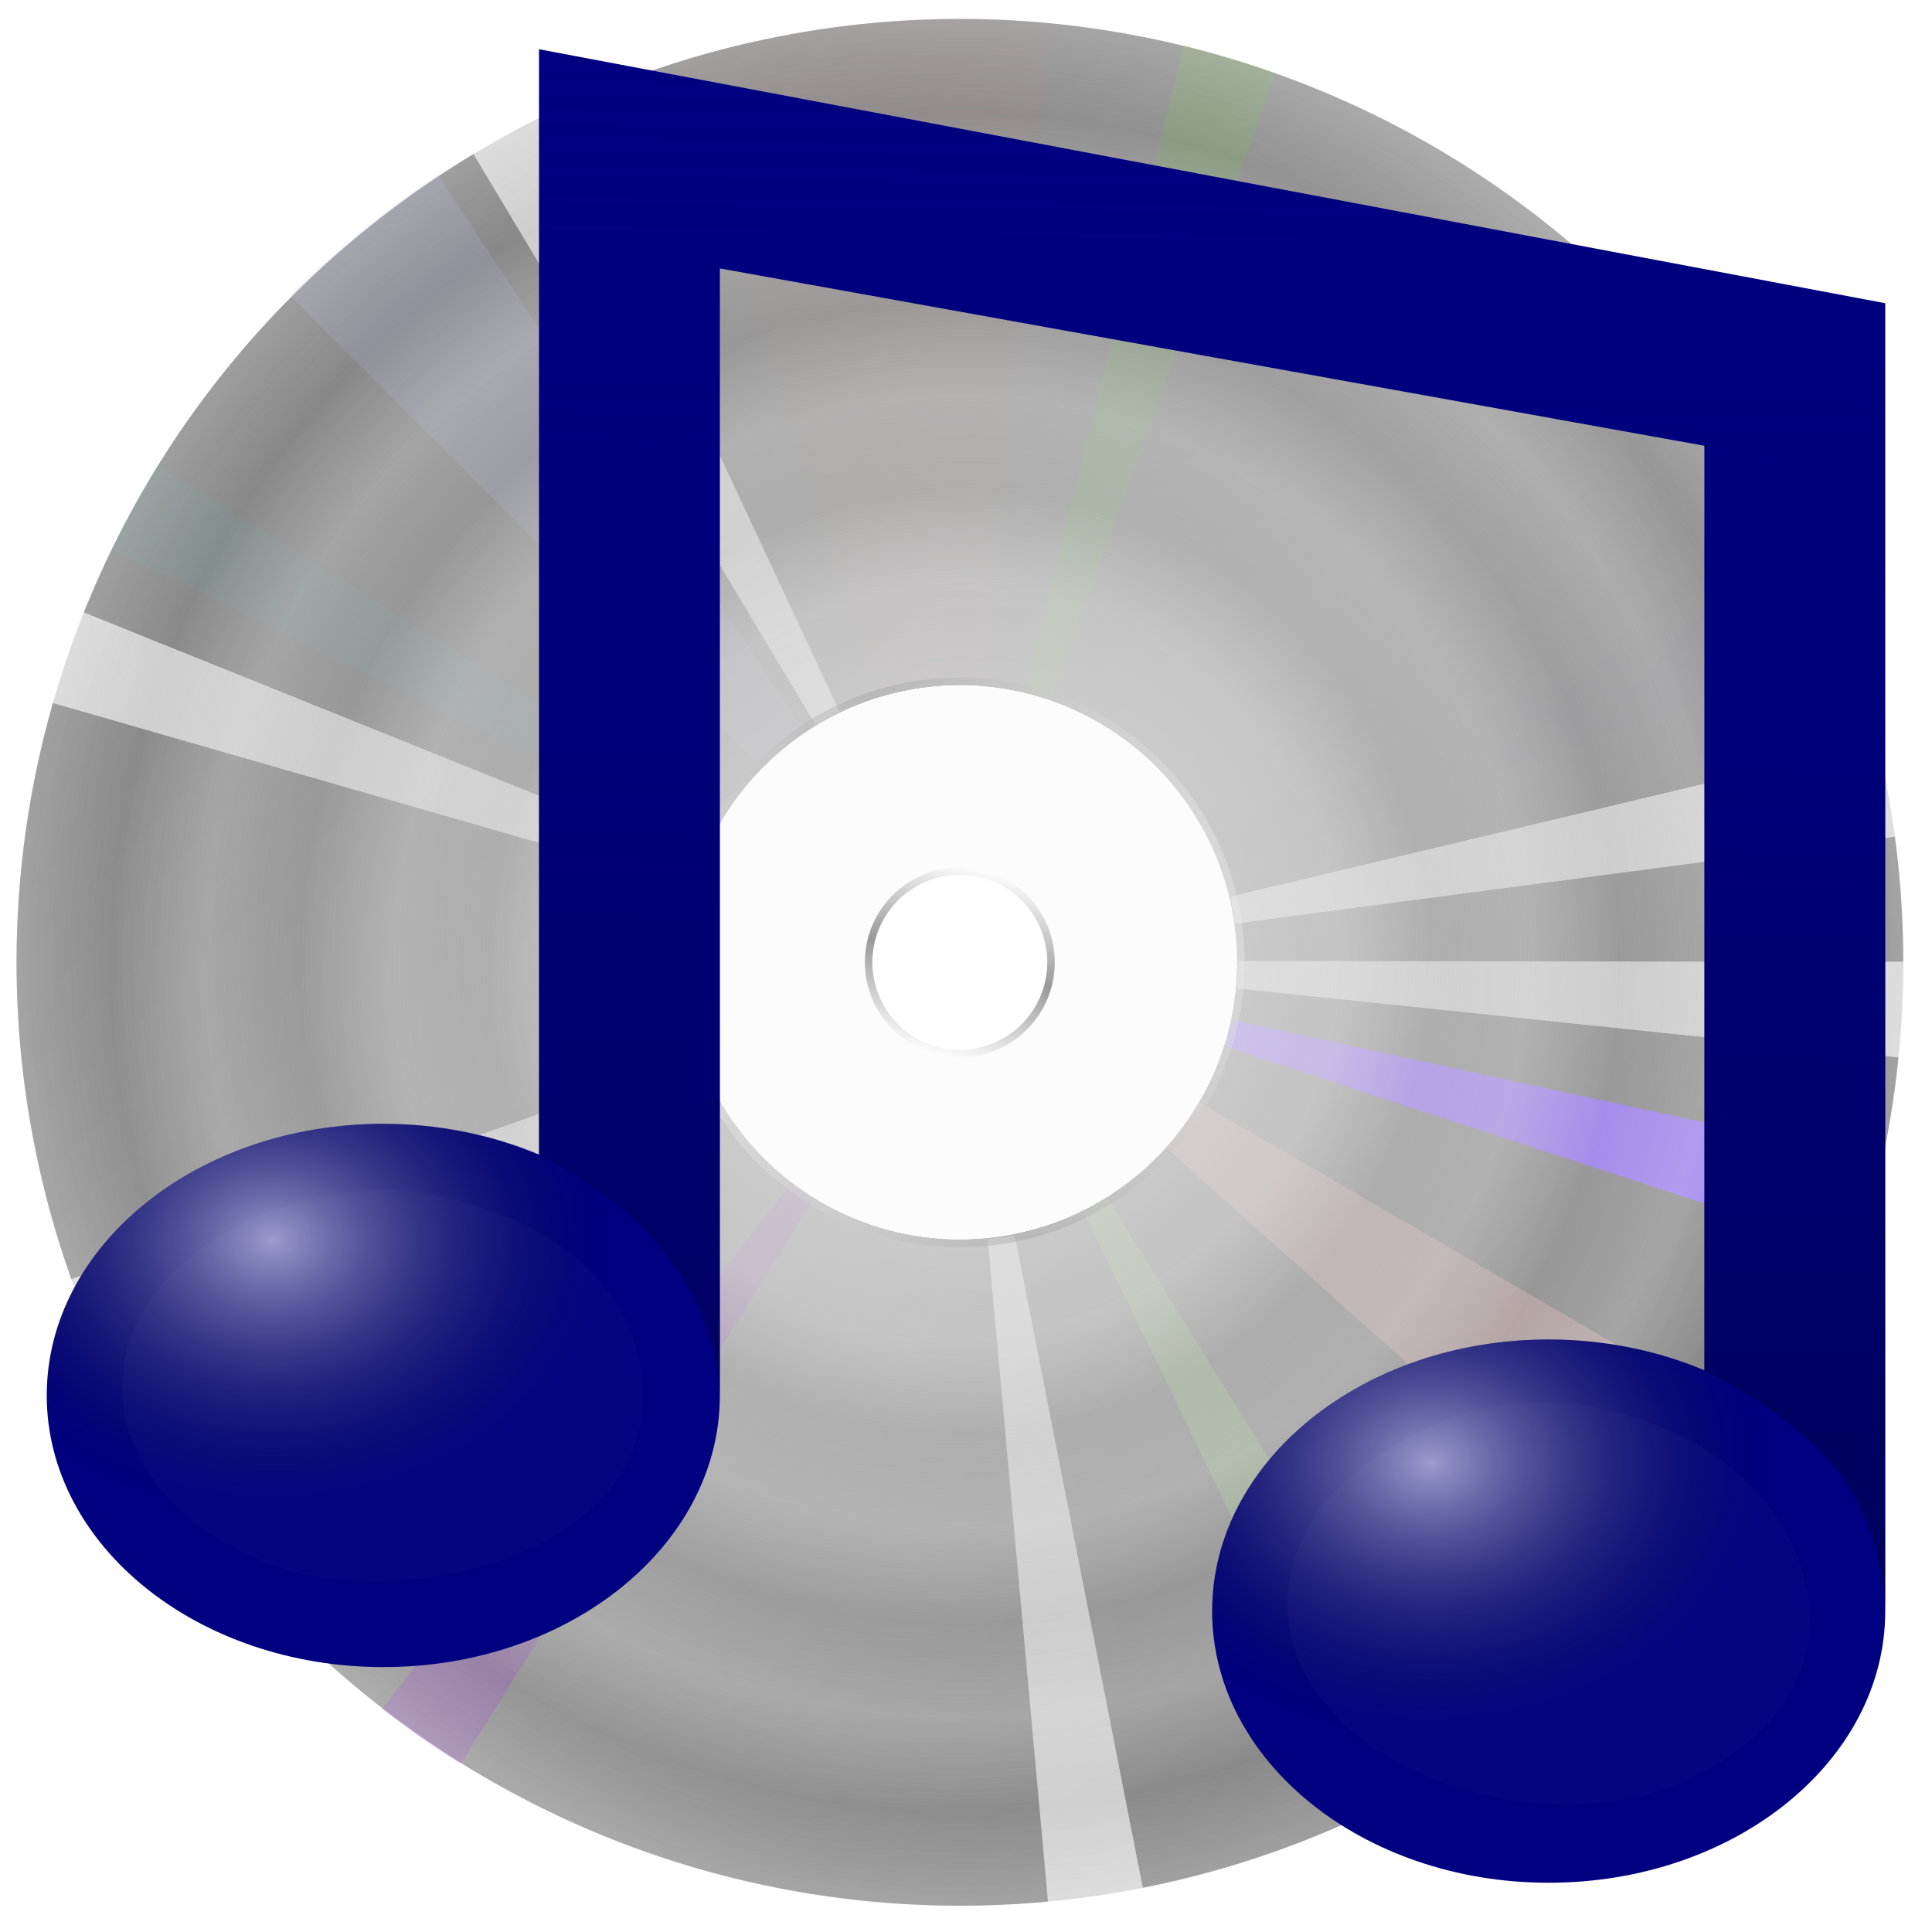 <?xml version="1.0" encoding="UTF-8" standalone="no"?>
<!-- Created with Inkscape (http://www.inkscape.org/) -->

<svg
   width="512"
   height="512"
   viewBox="0 0 135.467 135.467"
   version="1.1"
   id="svg5"
   inkscape:version="1.4.2 (ebf0e940d0, 2025-05-08)"
   sodipodi:docname="media-optical-audio.svg"
   xmlns:inkscape="http://www.inkscape.org/namespaces/inkscape"
   xmlns:sodipodi="http://sodipodi.sourceforge.net/DTD/sodipodi-0.dtd"
   xmlns:xlink="http://www.w3.org/1999/xlink"
   xmlns="http://www.w3.org/2000/svg"
   xmlns:svg="http://www.w3.org/2000/svg"
   xmlns:rdf="http://www.w3.org/1999/02/22-rdf-syntax-ns#"
   xmlns:cc="http://creativecommons.org/ns#"
   xmlns:dc="http://purl.org/dc/elements/1.1/">&gt;
  <sodipodi:namedview
   id="namedview7"
   pagecolor="#505050"
   bordercolor="#ffffff"
   borderopacity="1"
   inkscape:showpageshadow="0"
   inkscape:pageopacity="0"
   inkscape:pagecheckerboard="1"
   inkscape:deskcolor="#505050"
   inkscape:document-units="px"
   showgrid="false"
   inkscape:zoom="1.5859376"
   inkscape:cx="502.85713"
   inkscape:cy="321.89161"
   inkscape:window-width="3256"
   inkscape:window-height="1080"
   inkscape:window-x="1864"
   inkscape:window-y="0"
   inkscape:window-maximized="0"
   inkscape:current-layer="layer1" />
<defs
   id="defs2">
  <linearGradient
     id="linearGradient32"
     inkscape:collect="always">
    <stop
       style="stop-color:#000033;stop-opacity:1;"
       offset="0"
       id="stop35" />
    <stop
       style="stop-color:#000080;stop-opacity:0;"
       offset="1"
       id="stop36" />
  </linearGradient>
  <linearGradient
     id="linearGradient12"
     inkscape:collect="always">
    <stop
       style="stop-color:#ffffff;stop-opacity:1;"
       offset="0"
       id="stop13" />
    <stop
       style="stop-color:#000000;stop-opacity:0;"
       offset="1"
       id="stop14" />
  </linearGradient>
  <linearGradient
     id="linearGradient6"
     inkscape:collect="always">
    <stop
       style="stop-color:#ffffff;stop-opacity:1;"
       offset="0"
       id="stop11" />
    <stop
       style="stop-color:#000000;stop-opacity:0;"
       offset="1"
       id="stop12" />
  </linearGradient>
  <linearGradient
     id="linearGradient3"
     inkscape:collect="always">
    <stop
       style="stop-color:#a3a29d;stop-opacity:1;"
       offset="0"
       id="stop4" />
    <stop
       style="stop-color:#a3a29d;stop-opacity:0;"
       offset="1"
       id="stop5" />
  </linearGradient>
  <filter
     inkscape:collect="always"
     style="color-interpolation-filters:sRGB"
     id="filter19"
     x="-0.071"
     y="-0.067"
     width="1.142"
     height="1.134">
    <feGaussianBlur
       inkscape:collect="always"
       stdDeviation="3.049"
       id="feGaussianBlur19" />
  </filter>
  <radialGradient
     inkscape:collect="always"
     xlink:href="#linearGradient3"
     id="radialGradient5"
     cx="32.119"
     cy="-12.331"
     fx="32.119"
     fy="-12.331"
     r="58.743"
     gradientTransform="matrix(1,0,0,1.051,0,0.633)"
     gradientUnits="userSpaceOnUse" />
  <clipPath
     clipPathUnits="userSpaceOnUse"
     id="clipPath7">
    <path
       id="path7"
       style="opacity:1;fill:#ff0000;stroke-width:1.587;stroke-linecap:round;stroke-linejoin:round;stroke-miterlimit:12;paint-order:markers stroke fill"
       d="m 110.413,3.348 c 0,0 22.225,51.956 -1.06,56.362 -8.027,1.519 -9.758,7.437 -8.681,11.976 -10.347,4.747 -0.874,13.773 -0.874,24.645 -6.9e-5,15.677 -17.699,29.278 -1.114,29.278 8.799,-0.236 21.998,-15.076 26.13,-29.566 4.133,-14.49 -16.443,-30.276 2.577,-36.333 C 149.413,54.845 110.413,3.348 110.413,3.348 Z M 102.852,22.877 c -2.665,6.007 -5.225,12.113 -6.74,18.526 -1.199,4.021 0.103,8.435 2.754,11.578 1.408,1.804 4.094,3.17 6.192,1.651 2.933,-2.681 2.863,-7.154 2.097,-10.757 -6.46,-5.142 -2.906,-13.99 -4.303,-20.997 z" />
  </clipPath>
  <radialGradient
     inkscape:collect="always"
     xlink:href="#linearGradient6"
     id="radialGradient12"
     cx="19.091"
     cy="84.4"
     fx="19.091"
     fy="84.4"
     r="23.597"
     gradientTransform="matrix(1,0,0,0.807,0,18.869)"
     gradientUnits="userSpaceOnUse" />
  <radialGradient
     inkscape:collect="always"
     xlink:href="#linearGradient12"
     id="radialGradient14"
     cx="100.332"
     cy="100.106"
     fx="100.332"
     fy="100.106"
     r="23.597"
     gradientTransform="matrix(1,0,0,0.807,0,21.785)"
     gradientUnits="userSpaceOnUse" />
  <clipPath
     clipPathUnits="userSpaceOnUse"
     id="clipPath102">
    <g
       id="g103"
       style="opacity:0.227;fill:#ff00cc;stroke-width:1"
       transform="matrix(1,-2.1904085e-5,-2.1909593e-5,1,0.349,0.732)">
      <path
         id="path103"
         style="fill:#ff00cc;stroke-width:2.117;stroke-linecap:round;stroke-linejoin:round;paint-order:markers stroke fill"
         d="M -66.152,-0.102 A 66.139,66.146 0 0 0 -132.291,66.044 66.139,66.146 0 0 0 -66.152,132.19 66.139,66.146 0 0 0 -0.013,66.044 66.139,66.146 0 0 0 -66.152,-0.102 Z m 0,46.704 a 19.44,19.442 0 0 1 19.44,19.442 19.44,19.442 0 0 1 -19.44,19.442 19.44,19.442 0 0 1 -19.44,-19.442 19.44,19.442 0 0 1 19.44,-19.442 z" />
    </g>
  </clipPath>
  <clipPath
     clipPathUnits="userSpaceOnUse"
     id="clipPath1">
    <g
       id="g1"
       style="opacity:0.227;fill:#ff00cc;stroke-width:1"
       transform="matrix(1,-2.1904085e-5,-2.1909593e-5,1,0.349,0.732)">
      <path
         id="path1"
         style="fill:#ff00cc;stroke-width:2.117;stroke-linecap:round;stroke-linejoin:round;paint-order:markers stroke fill"
         d="M -66.152,-0.102 A 66.139,66.146 0 0 0 -132.291,66.044 66.139,66.146 0 0 0 -66.152,132.19 66.139,66.146 0 0 0 -0.013,66.044 66.139,66.146 0 0 0 -66.152,-0.102 Z m 0,46.704 a 19.44,19.442 0 0 1 19.44,19.442 19.44,19.442 0 0 1 -19.44,19.442 19.44,19.442 0 0 1 -19.44,-19.442 19.44,19.442 0 0 1 19.44,-19.442 z" />
    </g>
  </clipPath>
  <clipPath
     clipPathUnits="userSpaceOnUse"
     id="clipPath2">
    <g
       id="g2"
       style="opacity:0.227;fill:#ff00cc;stroke-width:1"
       transform="matrix(1,-2.1904085e-5,-2.1909593e-5,1,0.349,0.732)">
      <path
         id="path2-9"
         style="fill:#ff00cc;stroke-width:2.117;stroke-linecap:round;stroke-linejoin:round;paint-order:markers stroke fill"
         d="M -66.152,-0.102 A 66.139,66.146 0 0 0 -132.291,66.044 66.139,66.146 0 0 0 -66.152,132.19 66.139,66.146 0 0 0 -0.013,66.044 66.139,66.146 0 0 0 -66.152,-0.102 Z m 0,46.704 a 19.44,19.442 0 0 1 19.44,19.442 19.44,19.442 0 0 1 -19.44,19.442 19.44,19.442 0 0 1 -19.44,-19.442 19.44,19.442 0 0 1 19.44,-19.442 z" />
    </g>
  </clipPath>
  <clipPath
     clipPathUnits="userSpaceOnUse"
     id="clipPath3">
    <g
       id="g3"
       style="opacity:0.227;fill:#ff00cc;stroke-width:1"
       transform="matrix(1,-2.1904085e-5,-2.1909593e-5,1,0.349,0.732)">
      <path
         id="path3"
         style="fill:#ff00cc;stroke-width:2.117;stroke-linecap:round;stroke-linejoin:round;paint-order:markers stroke fill"
         d="M -66.152,-0.102 A 66.139,66.146 0 0 0 -132.291,66.044 66.139,66.146 0 0 0 -66.152,132.19 66.139,66.146 0 0 0 -0.013,66.044 66.139,66.146 0 0 0 -66.152,-0.102 Z m 0,46.704 a 19.44,19.442 0 0 1 19.44,19.442 19.44,19.442 0 0 1 -19.44,19.442 19.44,19.442 0 0 1 -19.44,-19.442 19.44,19.442 0 0 1 19.44,-19.442 z" />
    </g>
  </clipPath>
  <clipPath
     clipPathUnits="userSpaceOnUse"
     id="clipPath4">
    <g
       id="g4"
       style="opacity:0.227;fill:#ff00cc;stroke-width:1"
       transform="matrix(1,-2.1904085e-5,-2.1909593e-5,1,0.349,0.732)">
      <path
         id="path4"
         style="fill:#ff00cc;stroke-width:2.117;stroke-linecap:round;stroke-linejoin:round;paint-order:markers stroke fill"
         d="M -66.152,-0.102 A 66.139,66.146 0 0 0 -132.291,66.044 66.139,66.146 0 0 0 -66.152,132.19 66.139,66.146 0 0 0 -0.013,66.044 66.139,66.146 0 0 0 -66.152,-0.102 Z m 0,46.704 a 19.44,19.442 0 0 1 19.44,19.442 19.44,19.442 0 0 1 -19.44,19.442 19.44,19.442 0 0 1 -19.44,-19.442 19.44,19.442 0 0 1 19.44,-19.442 z" />
    </g>
  </clipPath>
  <clipPath
     clipPathUnits="userSpaceOnUse"
     id="clipPath5">
    <g
       id="g5"
       style="opacity:0.227;fill:#ff00cc;stroke-width:1"
       transform="matrix(1,-2.1904085e-5,-2.1909593e-5,1,0.349,0.732)">
      <path
         id="path5"
         style="fill:#ff00cc;stroke-width:2.117;stroke-linecap:round;stroke-linejoin:round;paint-order:markers stroke fill"
         d="M -66.152,-0.102 A 66.139,66.146 0 0 0 -132.291,66.044 66.139,66.146 0 0 0 -66.152,132.19 66.139,66.146 0 0 0 -0.013,66.044 66.139,66.146 0 0 0 -66.152,-0.102 Z m 0,46.704 a 19.44,19.442 0 0 1 19.44,19.442 19.44,19.442 0 0 1 -19.44,19.442 19.44,19.442 0 0 1 -19.44,-19.442 19.44,19.442 0 0 1 19.44,-19.442 z" />
    </g>
  </clipPath>
  <clipPath
     clipPathUnits="userSpaceOnUse"
     id="clipPath9">
    <g
       id="g10"
       style="stroke-width:0.977"
       transform="matrix(1.024,0,0,1.024,-1.626,-1.626)">
      <path
         id="path9"
         style="fill:url(#linearGradient10);stroke-width:2.067;stroke-linecap:round;stroke-linejoin:round;paint-order:markers stroke fill"
         d="M 67.727,1.587 A 66.139,66.146 0 0 0 1.588,67.733 66.139,66.146 0 0 0 67.727,133.879 66.139,66.146 0 0 0 133.866,67.733 66.139,66.146 0 0 0 67.727,1.587 Z m 0,46.704 A 19.44,19.442 0 0 1 87.167,67.733 19.44,19.442 0 0 1 67.727,87.176 19.44,19.442 0 0 1 48.287,67.733 19.44,19.442 0 0 1 67.727,48.291 Z" />
    </g>
  </clipPath>
  <linearGradient
     inkscape:collect="always"
     xlink:href="#linearGradient16"
     id="linearGradient10"
     gradientUnits="userSpaceOnUse"
     gradientTransform="matrix(0.976,0,0,0.977,1.588,1.587)"
     x1="0"
     y1="0"
     x2="135.467"
     y2="135.467" />
  <linearGradient
     id="linearGradient16"
     inkscape:collect="always">
    <stop
       style="stop-color:#f9f9f9;stop-opacity:1;"
       offset="0"
       id="stop16" />
    <stop
       style="stop-color:#c6bad7;stop-opacity:1;"
       offset="1"
       id="stop17" />
  </linearGradient>
  <clipPath
     clipPathUnits="userSpaceOnUse"
     id="clipPath8">
    <g
       id="g9"
       style="stroke-width:0.977"
       transform="matrix(1.024,0,0,1.024,-1.626,-1.626)">
      <path
         id="path8"
         style="fill:url(#linearGradient10);stroke-width:2.067;stroke-linecap:round;stroke-linejoin:round;paint-order:markers stroke fill"
         d="M 67.727,1.587 A 66.139,66.146 0 0 0 1.588,67.733 66.139,66.146 0 0 0 67.727,133.879 66.139,66.146 0 0 0 133.866,67.733 66.139,66.146 0 0 0 67.727,1.587 Z m 0,46.704 A 19.44,19.442 0 0 1 87.167,67.733 19.44,19.442 0 0 1 67.727,87.176 19.44,19.442 0 0 1 48.287,67.733 19.44,19.442 0 0 1 67.727,48.291 Z" />
    </g>
  </clipPath>
  <clipPath
     clipPathUnits="userSpaceOnUse"
     id="clipPath7-3">
    <g
       id="g8"
       style="stroke-width:0.977"
       transform="matrix(1.024,0,0,1.024,-1.626,-1.626)">
      <path
         id="path7-6"
         style="fill:url(#linearGradient10);stroke-width:2.067;stroke-linecap:round;stroke-linejoin:round;paint-order:markers stroke fill"
         d="M 67.727,1.587 A 66.139,66.146 0 0 0 1.588,67.733 66.139,66.146 0 0 0 67.727,133.879 66.139,66.146 0 0 0 133.866,67.733 66.139,66.146 0 0 0 67.727,1.587 Z m 0,46.704 A 19.44,19.442 0 0 1 87.167,67.733 19.44,19.442 0 0 1 67.727,87.176 19.44,19.442 0 0 1 48.287,67.733 19.44,19.442 0 0 1 67.727,48.291 Z" />
    </g>
  </clipPath>
  <clipPath
     clipPathUnits="userSpaceOnUse"
     id="clipPath11">
    <g
       id="g6"
       style="stroke-width:0.977"
       transform="matrix(1.024,0,0,1.024,-1.626,-1.626)">
      <path
         id="path11"
         style="fill:url(#linearGradient16);stroke-width:2.067;stroke-linecap:round;stroke-linejoin:round;paint-order:markers stroke fill"
         d="M 67.727,1.587 A 66.139,66.146 0 0 0 1.588,67.733 66.139,66.146 0 0 0 67.727,133.879 66.139,66.146 0 0 0 133.866,67.733 66.139,66.146 0 0 0 67.727,1.587 Z m 0,46.704 A 19.44,19.442 0 0 1 87.167,67.733 19.44,19.442 0 0 1 67.727,87.176 19.44,19.442 0 0 1 48.287,67.733 19.44,19.442 0 0 1 67.727,48.291 Z" />
    </g>
  </clipPath>
  <clipPath
     clipPathUnits="userSpaceOnUse"
     id="clipPath13">
    <g
       id="g13"
       style="stroke-width:0.977"
       transform="matrix(1.024,0,0,1.024,-1.626,-1.626)">
      <path
         id="path13"
         style="fill:url(#linearGradient10);stroke-width:2.067;stroke-linecap:round;stroke-linejoin:round;paint-order:markers stroke fill"
         d="M 67.727,1.587 A 66.139,66.146 0 0 0 1.588,67.733 66.139,66.146 0 0 0 67.727,133.879 66.139,66.146 0 0 0 133.866,67.733 66.139,66.146 0 0 0 67.727,1.587 Z m 0,46.704 A 19.44,19.442 0 0 1 87.167,67.733 19.44,19.442 0 0 1 67.727,87.176 19.44,19.442 0 0 1 48.287,67.733 19.44,19.442 0 0 1 67.727,48.291 Z" />
    </g>
  </clipPath>
  <clipPath
     clipPathUnits="userSpaceOnUse"
     id="clipPath15">
    <g
       id="g15"
       style="stroke-width:0.977"
       transform="matrix(1.024,0,0,1.024,-1.626,-1.626)">
      <path
         id="path15-7"
         style="fill:url(#linearGradient10);stroke-width:2.067;stroke-linecap:round;stroke-linejoin:round;paint-order:markers stroke fill"
         d="M 67.727,1.587 A 66.139,66.146 0 0 0 1.588,67.733 66.139,66.146 0 0 0 67.727,133.879 66.139,66.146 0 0 0 133.866,67.733 66.139,66.146 0 0 0 67.727,1.587 Z m 0,46.704 A 19.44,19.442 0 0 1 87.167,67.733 19.44,19.442 0 0 1 67.727,87.176 19.44,19.442 0 0 1 48.287,67.733 19.44,19.442 0 0 1 67.727,48.291 Z" />
    </g>
  </clipPath>
  <clipPath
     clipPathUnits="userSpaceOnUse"
     id="clipPath19">
    <g
       id="g19"
       style="opacity:0.227;fill:#ff00cc;stroke-width:1"
       transform="matrix(1,-2.1904085e-5,-2.1909593e-5,1,0.349,0.732)">
      <path
         id="path19-4"
         style="fill:#ff00cc;stroke-width:2.117;stroke-linecap:round;stroke-linejoin:round;paint-order:markers stroke fill"
         d="M -66.152,-0.102 A 66.139,66.146 0 0 0 -132.291,66.044 66.139,66.146 0 0 0 -66.152,132.19 66.139,66.146 0 0 0 -0.013,66.044 66.139,66.146 0 0 0 -66.152,-0.102 Z m 0,46.704 a 19.44,19.442 0 0 1 19.44,19.442 19.44,19.442 0 0 1 -19.44,19.442 19.44,19.442 0 0 1 -19.44,-19.442 19.44,19.442 0 0 1 19.44,-19.442 z" />
    </g>
  </clipPath>
  <clipPath
     clipPathUnits="userSpaceOnUse"
     id="clipPath20">
    <g
       id="g20"
       style="opacity:0.227;fill:#ff00cc;stroke-width:1"
       transform="matrix(1,-2.1904085e-5,-2.1909593e-5,1,0.349,0.732)">
      <path
         id="path20"
         style="fill:#ff00cc;stroke-width:2.117;stroke-linecap:round;stroke-linejoin:round;paint-order:markers stroke fill"
         d="M -66.152,-0.102 A 66.139,66.146 0 0 0 -132.291,66.044 66.139,66.146 0 0 0 -66.152,132.19 66.139,66.146 0 0 0 -0.013,66.044 66.139,66.146 0 0 0 -66.152,-0.102 Z m 0,46.704 a 19.44,19.442 0 0 1 19.44,19.442 19.44,19.442 0 0 1 -19.44,19.442 19.44,19.442 0 0 1 -19.44,-19.442 19.44,19.442 0 0 1 19.44,-19.442 z" />
    </g>
  </clipPath>
  <clipPath
     clipPathUnits="userSpaceOnUse"
     id="clipPath21">
    <g
       id="g21"
       style="opacity:0.227;fill:#ff00cc;stroke-width:1"
       transform="matrix(1,-2.1904085e-5,-2.1909593e-5,1,0.349,0.732)">
      <path
         id="path21"
         style="fill:#ff00cc;stroke-width:2.117;stroke-linecap:round;stroke-linejoin:round;paint-order:markers stroke fill"
         d="M -66.152,-0.102 A 66.139,66.146 0 0 0 -132.291,66.044 66.139,66.146 0 0 0 -66.152,132.19 66.139,66.146 0 0 0 -0.013,66.044 66.139,66.146 0 0 0 -66.152,-0.102 Z m 0,46.704 a 19.44,19.442 0 0 1 19.44,19.442 19.44,19.442 0 0 1 -19.44,19.442 19.44,19.442 0 0 1 -19.44,-19.442 19.44,19.442 0 0 1 19.44,-19.442 z" />
    </g>
  </clipPath>
  <clipPath
     clipPathUnits="userSpaceOnUse"
     id="clipPath22">
    <g
       id="g22"
       style="opacity:0.227;fill:#ff00cc;stroke-width:1"
       transform="matrix(1,-2.1904085e-5,-2.1909593e-5,1,0.349,0.732)">
      <path
         id="path22"
         style="fill:#ff00cc;stroke-width:2.117;stroke-linecap:round;stroke-linejoin:round;paint-order:markers stroke fill"
         d="M -66.152,-0.102 A 66.139,66.146 0 0 0 -132.291,66.044 66.139,66.146 0 0 0 -66.152,132.19 66.139,66.146 0 0 0 -0.013,66.044 66.139,66.146 0 0 0 -66.152,-0.102 Z m 0,46.704 a 19.44,19.442 0 0 1 19.44,19.442 19.44,19.442 0 0 1 -19.44,19.442 19.44,19.442 0 0 1 -19.44,-19.442 19.44,19.442 0 0 1 19.44,-19.442 z" />
    </g>
  </clipPath>
  <clipPath
     clipPathUnits="userSpaceOnUse"
     id="clipPath23">
    <g
       id="g23"
       style="opacity:0.227;fill:#ff00cc;stroke-width:1"
       transform="matrix(1,-2.1904085e-5,-2.1909593e-5,1,0.349,0.732)">
      <path
         id="path23"
         style="fill:#ff00cc;stroke-width:2.117;stroke-linecap:round;stroke-linejoin:round;paint-order:markers stroke fill"
         d="M -66.152,-0.102 A 66.139,66.146 0 0 0 -132.291,66.044 66.139,66.146 0 0 0 -66.152,132.19 66.139,66.146 0 0 0 -0.013,66.044 66.139,66.146 0 0 0 -66.152,-0.102 Z m 0,46.704 a 19.44,19.442 0 0 1 19.44,19.442 19.44,19.442 0 0 1 -19.44,19.442 19.44,19.442 0 0 1 -19.44,-19.442 19.44,19.442 0 0 1 19.44,-19.442 z" />
    </g>
  </clipPath>
  <clipPath
     clipPathUnits="userSpaceOnUse"
     id="clipPath24">
    <g
       id="g24"
       style="opacity:0.227;fill:#ff00cc;stroke-width:1"
       transform="matrix(1,-2.1904085e-5,-2.1909593e-5,1,0.349,0.732)">
      <path
         id="path24"
         style="fill:#ff00cc;stroke-width:2.117;stroke-linecap:round;stroke-linejoin:round;paint-order:markers stroke fill"
         d="M -66.152,-0.102 A 66.139,66.146 0 0 0 -132.291,66.044 66.139,66.146 0 0 0 -66.152,132.19 66.139,66.146 0 0 0 -0.013,66.044 66.139,66.146 0 0 0 -66.152,-0.102 Z m 0,46.704 a 19.44,19.442 0 0 1 19.44,19.442 19.44,19.442 0 0 1 -19.44,19.442 19.44,19.442 0 0 1 -19.44,-19.442 19.44,19.442 0 0 1 19.44,-19.442 z" />
    </g>
  </clipPath>
  <clipPath
     clipPathUnits="userSpaceOnUse"
     id="clipPath25">
    <g
       id="g25"
       style="opacity:0.227;fill:#ff00cc;stroke-width:1"
       transform="matrix(1,-2.1904085e-5,-2.1909593e-5,1,0.349,0.732)">
      <path
         id="path25"
         style="fill:#ff00cc;stroke-width:2.117;stroke-linecap:round;stroke-linejoin:round;paint-order:markers stroke fill"
         d="M -66.152,-0.102 A 66.139,66.146 0 0 0 -132.291,66.044 66.139,66.146 0 0 0 -66.152,132.19 66.139,66.146 0 0 0 -0.013,66.044 66.139,66.146 0 0 0 -66.152,-0.102 Z m 0,46.704 a 19.44,19.442 0 0 1 19.44,19.442 19.44,19.442 0 0 1 -19.44,19.442 19.44,19.442 0 0 1 -19.44,-19.442 19.44,19.442 0 0 1 19.44,-19.442 z" />
    </g>
  </clipPath>
  <filter
     inkscape:collect="always"
     style="color-interpolation-filters:sRGB"
     id="filter14"
     x="-0.039"
     y="-0.106"
     width="1.077"
     height="1.212">
    <feGaussianBlur
       inkscape:collect="always"
       stdDeviation="1.905"
       id="feGaussianBlur14" />
  </filter>
  <linearGradient
     inkscape:collect="always"
     xlink:href="#linearGradient32"
     id="linearGradient36"
     x1="366.934"
     y1="96.573"
     x2="368.368"
     y2="-2.39"
     gradientUnits="userSpaceOnUse"
     gradientTransform="translate(-285.963,5.843)" />
  <linearGradient
     inkscape:collect="always"
     xlink:href="#linearGradient229"
     id="linearGradient17"
     x1="0"
     y1="0"
     x2="135.467"
     y2="135.467"
     gradientUnits="userSpaceOnUse"
     gradientTransform="matrix(0.977,0,0,0.977,107.605,16.716)" />
  <linearGradient
     id="linearGradient229"
     inkscape:collect="always">
    <stop
       style="stop-color:#7a7a7a;stop-opacity:1;"
       offset="0"
       id="stop228" />
    <stop
       style="stop-color:#999999;stop-opacity:1;"
       offset="0.5"
       id="stop230" />
    <stop
       style="stop-color:#7a7a7a;stop-opacity:1;"
       offset="1"
       id="stop229" />
  </linearGradient>
  <clipPath
     clipPathUnits="userSpaceOnUse"
     id="clipPath102-1">
    <g
       id="g103-0"
       style="opacity:0.227;fill:#ff00cc;stroke-width:1"
       transform="matrix(1,-2.1904085e-5,-2.1909593e-5,1,0.349,0.732)">
      <path
         id="path103-6"
         style="fill:#ff00cc;stroke-width:2.117;stroke-linecap:round;stroke-linejoin:round;paint-order:markers stroke fill"
         d="M -66.152,-0.102 A 66.139,66.146 0 0 0 -132.291,66.044 66.139,66.146 0 0 0 -66.152,132.19 66.139,66.146 0 0 0 -0.013,66.044 66.139,66.146 0 0 0 -66.152,-0.102 Z m 0,46.704 a 19.44,19.442 0 0 1 19.44,19.442 19.44,19.442 0 0 1 -19.44,19.442 19.44,19.442 0 0 1 -19.44,-19.442 19.44,19.442 0 0 1 19.44,-19.442 z" />
    </g>
  </clipPath>
  <filter
     inkscape:collect="always"
     style="color-interpolation-filters:sRGB"
     id="filter20"
     x="-0.217"
     y="-0.068"
     width="1.434"
     height="1.137">
    <feGaussianBlur
       inkscape:collect="always"
       stdDeviation="1.841"
       id="feGaussianBlur20" />
  </filter>
  <clipPath
     clipPathUnits="userSpaceOnUse"
     id="clipPath1-3">
    <g
       id="g1-2"
       style="opacity:0.227;fill:#ff00cc;stroke-width:1"
       transform="matrix(1,-2.1904085e-5,-2.1909593e-5,1,0.349,0.732)">
      <path
         id="path1-0"
         style="fill:#ff00cc;stroke-width:2.117;stroke-linecap:round;stroke-linejoin:round;paint-order:markers stroke fill"
         d="M -66.152,-0.102 A 66.139,66.146 0 0 0 -132.291,66.044 66.139,66.146 0 0 0 -66.152,132.19 66.139,66.146 0 0 0 -0.013,66.044 66.139,66.146 0 0 0 -66.152,-0.102 Z m 0,46.704 a 19.44,19.442 0 0 1 19.44,19.442 19.44,19.442 0 0 1 -19.44,19.442 19.44,19.442 0 0 1 -19.44,-19.442 19.44,19.442 0 0 1 19.44,-19.442 z" />
    </g>
  </clipPath>
  <filter
     inkscape:collect="always"
     style="color-interpolation-filters:sRGB"
     id="filter42"
     x="-0.204"
     y="-0.064"
     width="1.407"
     height="1.128">
    <feGaussianBlur
       inkscape:collect="always"
       stdDeviation="1.73"
       id="feGaussianBlur42" />
  </filter>
  <clipPath
     clipPathUnits="userSpaceOnUse"
     id="clipPath2-6">
    <g
       id="g2-1"
       style="opacity:0.227;fill:#ff00cc;stroke-width:1"
       transform="matrix(1,-2.1904085e-5,-2.1909593e-5,1,0.349,0.732)">
      <path
         id="path2-5"
         style="fill:#ff00cc;stroke-width:2.117;stroke-linecap:round;stroke-linejoin:round;paint-order:markers stroke fill"
         d="M -66.152,-0.102 A 66.139,66.146 0 0 0 -132.291,66.044 66.139,66.146 0 0 0 -66.152,132.19 66.139,66.146 0 0 0 -0.013,66.044 66.139,66.146 0 0 0 -66.152,-0.102 Z m 0,46.704 a 19.44,19.442 0 0 1 19.44,19.442 19.44,19.442 0 0 1 -19.44,19.442 19.44,19.442 0 0 1 -19.44,-19.442 19.44,19.442 0 0 1 19.44,-19.442 z" />
    </g>
  </clipPath>
  <filter
     inkscape:collect="always"
     style="color-interpolation-filters:sRGB"
     id="filter19-5"
     x="-0.209"
     y="-0.066"
     width="1.419"
     height="1.132">
    <feGaussianBlur
       inkscape:collect="always"
       stdDeviation="1.778"
       id="feGaussianBlur19-4" />
  </filter>
  <clipPath
     clipPathUnits="userSpaceOnUse"
     id="clipPath3-7">
    <g
       id="g3-6"
       style="opacity:0.227;fill:#ff00cc;stroke-width:1"
       transform="matrix(1,-2.1904085e-5,-2.1909593e-5,1,0.349,0.732)">
      <path
         id="path3-5"
         style="fill:#ff00cc;stroke-width:2.117;stroke-linecap:round;stroke-linejoin:round;paint-order:markers stroke fill"
         d="M -66.152,-0.102 A 66.139,66.146 0 0 0 -132.291,66.044 66.139,66.146 0 0 0 -66.152,132.19 66.139,66.146 0 0 0 -0.013,66.044 66.139,66.146 0 0 0 -66.152,-0.102 Z m 0,46.704 a 19.44,19.442 0 0 1 19.44,19.442 19.44,19.442 0 0 1 -19.44,19.442 19.44,19.442 0 0 1 -19.44,-19.442 19.44,19.442 0 0 1 19.44,-19.442 z" />
    </g>
  </clipPath>
  <filter
     inkscape:collect="always"
     style="color-interpolation-filters:sRGB"
     id="filter54"
     x="-0.174"
     y="-0.055"
     width="1.348"
     height="1.11">
    <feGaussianBlur
       inkscape:collect="always"
       stdDeviation="1.479"
       id="feGaussianBlur54" />
  </filter>
  <clipPath
     clipPathUnits="userSpaceOnUse"
     id="clipPath4-6">
    <g
       id="g4-9"
       style="opacity:0.227;fill:#ff00cc;stroke-width:1"
       transform="matrix(1,-2.1904085e-5,-2.1909593e-5,1,0.349,0.732)">
      <path
         id="path4-3"
         style="fill:#ff00cc;stroke-width:2.117;stroke-linecap:round;stroke-linejoin:round;paint-order:markers stroke fill"
         d="M -66.152,-0.102 A 66.139,66.146 0 0 0 -132.291,66.044 66.139,66.146 0 0 0 -66.152,132.19 66.139,66.146 0 0 0 -0.013,66.044 66.139,66.146 0 0 0 -66.152,-0.102 Z m 0,46.704 a 19.44,19.442 0 0 1 19.44,19.442 19.44,19.442 0 0 1 -19.44,19.442 19.44,19.442 0 0 1 -19.44,-19.442 19.44,19.442 0 0 1 19.44,-19.442 z" />
    </g>
  </clipPath>
  <filter
     inkscape:collect="always"
     style="color-interpolation-filters:sRGB"
     id="filter45"
     x="-0.168"
     y="-0.053"
     width="1.337"
     height="1.106">
    <feGaussianBlur
       inkscape:collect="always"
       stdDeviation="1.431"
       id="feGaussianBlur45" />
  </filter>
  <clipPath
     clipPathUnits="userSpaceOnUse"
     id="clipPath5-7">
    <g
       id="g5-4"
       style="opacity:0.227;fill:#ff00cc;stroke-width:1"
       transform="matrix(1,-2.1904085e-5,-2.1909593e-5,1,0.349,0.732)">
      <path
         id="path5-5"
         style="fill:#ff00cc;stroke-width:2.117;stroke-linecap:round;stroke-linejoin:round;paint-order:markers stroke fill"
         d="M -66.152,-0.102 A 66.139,66.146 0 0 0 -132.291,66.044 66.139,66.146 0 0 0 -66.152,132.19 66.139,66.146 0 0 0 -0.013,66.044 66.139,66.146 0 0 0 -66.152,-0.102 Z m 0,46.704 a 19.44,19.442 0 0 1 19.44,19.442 19.44,19.442 0 0 1 -19.44,19.442 19.44,19.442 0 0 1 -19.44,-19.442 19.44,19.442 0 0 1 19.44,-19.442 z" />
    </g>
  </clipPath>
  <filter
     inkscape:collect="always"
     style="color-interpolation-filters:sRGB"
     id="filter40"
     x="-0.187"
     y="-0.059"
     width="1.373"
     height="1.118">
    <feGaussianBlur
       inkscape:collect="always"
       stdDeviation="1.586"
       id="feGaussianBlur40" />
  </filter>
  <clipPath
     clipPathUnits="userSpaceOnUse"
     id="clipPath9-2">
    <g
       id="g10-5"
       style="stroke-width:0.977"
       transform="matrix(1.024,0,0,1.024,-1.626,-1.626)">
      <path
         id="path9-4"
         style="fill:url(#linearGradient10);stroke-width:2.067;stroke-linecap:round;stroke-linejoin:round;paint-order:markers stroke fill"
         d="M 67.727,1.587 A 66.139,66.146 0 0 0 1.588,67.733 66.139,66.146 0 0 0 67.727,133.879 66.139,66.146 0 0 0 133.866,67.733 66.139,66.146 0 0 0 67.727,1.587 Z m 0,46.704 A 19.44,19.442 0 0 1 87.167,67.733 19.44,19.442 0 0 1 67.727,87.176 19.44,19.442 0 0 1 48.287,67.733 19.44,19.442 0 0 1 67.727,48.291 Z" />
    </g>
  </clipPath>
  <filter
     inkscape:collect="always"
     style="color-interpolation-filters:sRGB"
     id="filter35"
     x="-0.3"
     y="-0.135"
     width="1.6"
     height="1.269">
    <feGaussianBlur
       inkscape:collect="always"
       stdDeviation="3.795"
       id="feGaussianBlur35" />
  </filter>
  <clipPath
     clipPathUnits="userSpaceOnUse"
     id="clipPath8-4">
    <g
       id="g9-3"
       style="stroke-width:0.977"
       transform="matrix(1.024,0,0,1.024,-1.626,-1.626)">
      <path
         id="path8-0"
         style="fill:url(#linearGradient10);stroke-width:2.067;stroke-linecap:round;stroke-linejoin:round;paint-order:markers stroke fill"
         d="M 67.727,1.587 A 66.139,66.146 0 0 0 1.588,67.733 66.139,66.146 0 0 0 67.727,133.879 66.139,66.146 0 0 0 133.866,67.733 66.139,66.146 0 0 0 67.727,1.587 Z m 0,46.704 A 19.44,19.442 0 0 1 87.167,67.733 19.44,19.442 0 0 1 67.727,87.176 19.44,19.442 0 0 1 48.287,67.733 19.44,19.442 0 0 1 67.727,48.291 Z" />
    </g>
  </clipPath>
  <filter
     inkscape:collect="always"
     style="color-interpolation-filters:sRGB"
     id="filter36"
     x="-0.17"
     y="-0.221"
     width="1.34"
     height="1.441">
    <feGaussianBlur
       inkscape:collect="always"
       stdDeviation="4.148"
       id="feGaussianBlur36" />
  </filter>
  <clipPath
     clipPathUnits="userSpaceOnUse"
     id="clipPath7-6">
    <g
       id="g8-8"
       style="stroke-width:0.977"
       transform="matrix(1.024,0,0,1.024,-1.626,-1.626)">
      <path
         id="path7-8"
         style="fill:url(#linearGradient10);stroke-width:2.067;stroke-linecap:round;stroke-linejoin:round;paint-order:markers stroke fill"
         d="M 67.727,1.587 A 66.139,66.146 0 0 0 1.588,67.733 66.139,66.146 0 0 0 67.727,133.879 66.139,66.146 0 0 0 133.866,67.733 66.139,66.146 0 0 0 67.727,1.587 Z m 0,46.704 A 19.44,19.442 0 0 1 87.167,67.733 19.44,19.442 0 0 1 67.727,87.176 19.44,19.442 0 0 1 48.287,67.733 19.44,19.442 0 0 1 67.727,48.291 Z" />
    </g>
  </clipPath>
  <filter
     inkscape:collect="always"
     style="color-interpolation-filters:sRGB"
     id="filter37"
     x="-0.103"
     y="-0.087"
     width="1.205"
     height="1.174">
    <feGaussianBlur
       inkscape:collect="always"
       stdDeviation="2.048"
       id="feGaussianBlur37" />
  </filter>
  <clipPath
     clipPathUnits="userSpaceOnUse"
     id="clipPath11-4">
    <g
       id="g6-3"
       style="stroke-width:0.977"
       transform="matrix(1.024,0,0,1.024,-1.626,-1.626)">
      <path
         id="path11-1"
         style="fill:url(#linearGradient16);stroke-width:2.067;stroke-linecap:round;stroke-linejoin:round;paint-order:markers stroke fill"
         d="M 67.727,1.587 A 66.139,66.146 0 0 0 1.588,67.733 66.139,66.146 0 0 0 67.727,133.879 66.139,66.146 0 0 0 133.866,67.733 66.139,66.146 0 0 0 67.727,1.587 Z m 0,46.704 A 19.44,19.442 0 0 1 87.167,67.733 19.44,19.442 0 0 1 67.727,87.176 19.44,19.442 0 0 1 48.287,67.733 19.44,19.442 0 0 1 67.727,48.291 Z" />
    </g>
  </clipPath>
  <filter
     inkscape:collect="always"
     style="color-interpolation-filters:sRGB"
     id="filter41"
     x="-0.135"
     y="-0.334"
     width="1.269"
     height="1.668">
    <feGaussianBlur
       inkscape:collect="always"
       stdDeviation="3.801"
       id="feGaussianBlur41" />
  </filter>
  <clipPath
     clipPathUnits="userSpaceOnUse"
     id="clipPath13-0">
    <g
       id="g13-6"
       style="stroke-width:0.977"
       transform="matrix(1.024,0,0,1.024,-1.626,-1.626)">
      <path
         id="path13-8"
         style="fill:url(#linearGradient10);stroke-width:2.067;stroke-linecap:round;stroke-linejoin:round;paint-order:markers stroke fill"
         d="M 67.727,1.587 A 66.139,66.146 0 0 0 1.588,67.733 66.139,66.146 0 0 0 67.727,133.879 66.139,66.146 0 0 0 133.866,67.733 66.139,66.146 0 0 0 67.727,1.587 Z m 0,46.704 A 19.44,19.442 0 0 1 87.167,67.733 19.44,19.442 0 0 1 67.727,87.176 19.44,19.442 0 0 1 48.287,67.733 19.44,19.442 0 0 1 67.727,48.291 Z" />
    </g>
  </clipPath>
  <filter
     inkscape:collect="always"
     style="color-interpolation-filters:sRGB"
     id="filter38"
     x="-0.192"
     y="-0.192"
     width="1.384"
     height="1.384">
    <feGaussianBlur
       inkscape:collect="always"
       stdDeviation="4.526"
       id="feGaussianBlur38" />
  </filter>
  <clipPath
     clipPathUnits="userSpaceOnUse"
     id="clipPath15-2">
    <g
       id="g15-6"
       style="stroke-width:0.977"
       transform="matrix(1.024,0,0,1.024,-1.626,-1.626)">
      <path
         id="path15"
         style="fill:url(#linearGradient10);stroke-width:2.067;stroke-linecap:round;stroke-linejoin:round;paint-order:markers stroke fill"
         d="M 67.727,1.587 A 66.139,66.146 0 0 0 1.588,67.733 66.139,66.146 0 0 0 67.727,133.879 66.139,66.146 0 0 0 133.866,67.733 66.139,66.146 0 0 0 67.727,1.587 Z m 0,46.704 A 19.44,19.442 0 0 1 87.167,67.733 19.44,19.442 0 0 1 67.727,87.176 19.44,19.442 0 0 1 48.287,67.733 19.44,19.442 0 0 1 67.727,48.291 Z" />
    </g>
  </clipPath>
  <filter
     inkscape:collect="always"
     style="color-interpolation-filters:sRGB"
     id="filter34"
     x="-0.216"
     y="-0.139"
     width="1.432"
     height="1.278">
    <feGaussianBlur
       inkscape:collect="always"
       stdDeviation="3.787"
       id="feGaussianBlur34" />
  </filter>
  <clipPath
     clipPathUnits="userSpaceOnUse"
     id="clipPath19-6">
    <g
       id="g19-4"
       style="opacity:0.227;fill:#ff00cc;stroke-width:1"
       transform="matrix(1,-2.1904085e-5,-2.1909593e-5,1,0.349,0.732)">
      <path
         id="path19-9"
         style="fill:#ff00cc;stroke-width:2.117;stroke-linecap:round;stroke-linejoin:round;paint-order:markers stroke fill"
         d="M -66.152,-0.102 A 66.139,66.146 0 0 0 -132.291,66.044 66.139,66.146 0 0 0 -66.152,132.19 66.139,66.146 0 0 0 -0.013,66.044 66.139,66.146 0 0 0 -66.152,-0.102 Z m 0,46.704 a 19.44,19.442 0 0 1 19.44,19.442 19.44,19.442 0 0 1 -19.44,19.442 19.44,19.442 0 0 1 -19.44,-19.442 19.44,19.442 0 0 1 19.44,-19.442 z" />
    </g>
  </clipPath>
  <filter
     inkscape:collect="always"
     style="color-interpolation-filters:sRGB"
     id="filter56"
     x="-0.384"
     y="-0.121"
     width="1.768"
     height="1.242">
    <feGaussianBlur
       inkscape:collect="always"
       stdDeviation="3.261"
       id="feGaussianBlur56" />
  </filter>
  <clipPath
     clipPathUnits="userSpaceOnUse"
     id="clipPath20-5">
    <g
       id="g20-0"
       style="opacity:0.227;fill:#ff00cc;stroke-width:1"
       transform="matrix(1,-2.1904085e-5,-2.1909593e-5,1,0.349,0.732)">
      <path
         id="path20-4"
         style="fill:#ff00cc;stroke-width:2.117;stroke-linecap:round;stroke-linejoin:round;paint-order:markers stroke fill"
         d="M -66.152,-0.102 A 66.139,66.146 0 0 0 -132.291,66.044 66.139,66.146 0 0 0 -66.152,132.19 66.139,66.146 0 0 0 -0.013,66.044 66.139,66.146 0 0 0 -66.152,-0.102 Z m 0,46.704 a 19.44,19.442 0 0 1 19.44,19.442 19.44,19.442 0 0 1 -19.44,19.442 19.44,19.442 0 0 1 -19.44,-19.442 19.44,19.442 0 0 1 19.44,-19.442 z" />
    </g>
  </clipPath>
  <filter
     inkscape:collect="always"
     style="color-interpolation-filters:sRGB"
     id="filter43"
     x="-0.168"
     y="-0.053"
     width="1.336"
     height="1.106">
    <feGaussianBlur
       inkscape:collect="always"
       stdDeviation="1.429"
       id="feGaussianBlur43" />
  </filter>
  <clipPath
     clipPathUnits="userSpaceOnUse"
     id="clipPath21-8">
    <g
       id="g21-7"
       style="opacity:0.227;fill:#ff00cc;stroke-width:1"
       transform="matrix(1,-2.1904085e-5,-2.1909593e-5,1,0.349,0.732)">
      <path
         id="path21-1"
         style="fill:#ff00cc;stroke-width:2.117;stroke-linecap:round;stroke-linejoin:round;paint-order:markers stroke fill"
         d="M -66.152,-0.102 A 66.139,66.146 0 0 0 -132.291,66.044 66.139,66.146 0 0 0 -66.152,132.19 66.139,66.146 0 0 0 -0.013,66.044 66.139,66.146 0 0 0 -66.152,-0.102 Z m 0,46.704 a 19.44,19.442 0 0 1 19.44,19.442 19.44,19.442 0 0 1 -19.44,19.442 19.44,19.442 0 0 1 -19.44,-19.442 19.44,19.442 0 0 1 19.44,-19.442 z" />
    </g>
  </clipPath>
  <filter
     inkscape:collect="always"
     style="color-interpolation-filters:sRGB"
     id="filter57"
     x="-0.218"
     y="-0.069"
     width="1.436"
     height="1.137">
    <feGaussianBlur
       inkscape:collect="always"
       stdDeviation="1.849"
       id="feGaussianBlur57" />
  </filter>
  <clipPath
     clipPathUnits="userSpaceOnUse"
     id="clipPath22-7">
    <g
       id="g22-2"
       style="opacity:0.227;fill:#ff00cc;stroke-width:1"
       transform="matrix(1,-2.1904085e-5,-2.1909593e-5,1,0.349,0.732)">
      <path
         id="path22-7"
         style="fill:#ff00cc;stroke-width:2.117;stroke-linecap:round;stroke-linejoin:round;paint-order:markers stroke fill"
         d="M -66.152,-0.102 A 66.139,66.146 0 0 0 -132.291,66.044 66.139,66.146 0 0 0 -66.152,132.19 66.139,66.146 0 0 0 -0.013,66.044 66.139,66.146 0 0 0 -66.152,-0.102 Z m 0,46.704 a 19.44,19.442 0 0 1 19.44,19.442 19.44,19.442 0 0 1 -19.44,19.442 19.44,19.442 0 0 1 -19.44,-19.442 19.44,19.442 0 0 1 19.44,-19.442 z" />
    </g>
  </clipPath>
  <filter
     inkscape:collect="always"
     style="color-interpolation-filters:sRGB"
     id="filter58"
     x="-0.113"
     y="-0.036"
     width="1.226"
     height="1.071">
    <feGaussianBlur
       inkscape:collect="always"
       stdDeviation="0.961"
       id="feGaussianBlur58" />
  </filter>
  <clipPath
     clipPathUnits="userSpaceOnUse"
     id="clipPath23-2">
    <g
       id="g23-2"
       style="opacity:0.227;fill:#ff00cc;stroke-width:1"
       transform="matrix(1,-2.1904085e-5,-2.1909593e-5,1,0.349,0.732)">
      <path
         id="path23-6"
         style="fill:#ff00cc;stroke-width:2.117;stroke-linecap:round;stroke-linejoin:round;paint-order:markers stroke fill"
         d="M -66.152,-0.102 A 66.139,66.146 0 0 0 -132.291,66.044 66.139,66.146 0 0 0 -66.152,132.19 66.139,66.146 0 0 0 -0.013,66.044 66.139,66.146 0 0 0 -66.152,-0.102 Z m 0,46.704 a 19.44,19.442 0 0 1 19.44,19.442 19.44,19.442 0 0 1 -19.44,19.442 19.44,19.442 0 0 1 -19.44,-19.442 19.44,19.442 0 0 1 19.44,-19.442 z" />
    </g>
  </clipPath>
  <filter
     inkscape:collect="always"
     style="color-interpolation-filters:sRGB"
     id="filter44"
     x="-0.116"
     y="-0.036"
     width="1.231"
     height="1.073">
    <feGaussianBlur
       inkscape:collect="always"
       stdDeviation="0.981"
       id="feGaussianBlur44" />
  </filter>
  <clipPath
     clipPathUnits="userSpaceOnUse"
     id="clipPath24-1">
    <g
       id="g24-0"
       style="opacity:0.227;fill:#ff00cc;stroke-width:1"
       transform="matrix(1,-2.1904085e-5,-2.1909593e-5,1,0.349,0.732)">
      <path
         id="path24-6"
         style="fill:#ff00cc;stroke-width:2.117;stroke-linecap:round;stroke-linejoin:round;paint-order:markers stroke fill"
         d="M -66.152,-0.102 A 66.139,66.146 0 0 0 -132.291,66.044 66.139,66.146 0 0 0 -66.152,132.19 66.139,66.146 0 0 0 -0.013,66.044 66.139,66.146 0 0 0 -66.152,-0.102 Z m 0,46.704 a 19.44,19.442 0 0 1 19.44,19.442 19.44,19.442 0 0 1 -19.44,19.442 19.44,19.442 0 0 1 -19.44,-19.442 19.44,19.442 0 0 1 19.44,-19.442 z" />
    </g>
  </clipPath>
  <filter
     inkscape:collect="always"
     style="color-interpolation-filters:sRGB"
     id="filter39"
     x="-0.197"
     y="-0.062"
     width="1.393"
     height="1.124">
    <feGaussianBlur
       inkscape:collect="always"
       stdDeviation="1.671"
       id="feGaussianBlur39" />
  </filter>
  <clipPath
     clipPathUnits="userSpaceOnUse"
     id="clipPath25-1">
    <g
       id="g25-5"
       style="opacity:0.227;fill:#ff00cc;stroke-width:1"
       transform="matrix(1,-2.1904085e-5,-2.1909593e-5,1,0.349,0.732)">
      <path
         id="path25-9"
         style="fill:#ff00cc;stroke-width:2.117;stroke-linecap:round;stroke-linejoin:round;paint-order:markers stroke fill"
         d="M -66.152,-0.102 A 66.139,66.146 0 0 0 -132.291,66.044 66.139,66.146 0 0 0 -66.152,132.19 66.139,66.146 0 0 0 -0.013,66.044 66.139,66.146 0 0 0 -66.152,-0.102 Z m 0,46.704 a 19.44,19.442 0 0 1 19.44,19.442 19.44,19.442 0 0 1 -19.44,19.442 19.44,19.442 0 0 1 -19.44,-19.442 19.44,19.442 0 0 1 19.44,-19.442 z" />
    </g>
  </clipPath>
  <filter
     inkscape:collect="always"
     style="color-interpolation-filters:sRGB"
     id="filter15"
     x="-0.111"
     y="-0.035"
     width="1.222"
     height="1.07">
    <feGaussianBlur
       inkscape:collect="always"
       stdDeviation="0.944"
       id="feGaussianBlur15" />
  </filter>
  <linearGradient
     inkscape:collect="always"
     xlink:href="#linearGradient147"
     id="linearGradient148"
     x1="61.072"
     y1="67.734"
     x2="74.394"
     y2="67.734"
     gradientUnits="userSpaceOnUse"
     gradientTransform="rotate(104.84,114.917,116.088)" />
  <linearGradient
     id="linearGradient147"
     inkscape:collect="always">
    <stop
       style="stop-color:#f9f9f9;stop-opacity:1;"
       offset="0"
       id="stop147" />
    <stop
       style="stop-color:#000000;stop-opacity:1;"
       offset="0.5"
       id="stop148" />
    <stop
       style="stop-color:#f9f9f9;stop-opacity:1;"
       offset="1"
       id="stop149" />
  </linearGradient>
  <linearGradient
     inkscape:collect="always"
     xlink:href="#linearGradient141"
     id="linearGradient146"
     gradientUnits="userSpaceOnUse"
     gradientTransform="rotate(-15,107.563,-663.372)"
     x1="-41.091"
     y1="74.563"
     x2="-2.21"
     y2="74.563" />
  <linearGradient
     id="linearGradient141"
     inkscape:collect="always">
    <stop
       style="stop-color:#ffffff;stop-opacity:1;"
       offset="0"
       id="stop141" />
    <stop
       style="stop-color:#000000;stop-opacity:1;"
       offset="0.48"
       id="stop142" />
    <stop
       style="stop-color:#ffffff;stop-opacity:1;"
       offset="1"
       id="stop143" />
  </linearGradient>
  <radialGradient
     inkscape:collect="always"
     xlink:href="#linearGradient27"
     id="radialGradient25"
     cx="67.74"
     cy="67.733"
     fx="67.74"
     fy="67.733"
     r="66.146"
     gradientUnits="userSpaceOnUse"
     gradientTransform="translate(106.01,15.129)" />
  <linearGradient
     id="linearGradient27"
     inkscape:collect="always">
    <stop
       style="stop-color:#ffffff;stop-opacity:1;"
       offset="0"
       id="stop31" />
    <stop
       style="stop-color:#ffffff;stop-opacity:0;"
       offset="0.1"
       id="stop30" />
    <stop
       style="stop-color:#ffffff;stop-opacity:1;"
       offset="0.2"
       id="stop29" />
    <stop
       style="stop-color:#ffffff;stop-opacity:0;"
       offset="0.3"
       id="stop25" />
    <stop
       style="stop-color:#ffffff;stop-opacity:1;"
       offset="0.4"
       id="stop26" />
    <stop
       style="stop-color:#ffffff;stop-opacity:0;"
       offset="0.5"
       id="stop27" />
    <stop
       style="stop-color:#ffffff;stop-opacity:1;"
       offset="0.6"
       id="stop28" />
    <stop
       style="stop-color:#ffffff;stop-opacity:0;"
       offset="0.7"
       id="stop32" />
    <stop
       style="stop-color:#ffffff;stop-opacity:1;"
       offset="0.8"
       id="stop33" />
    <stop
       style="stop-color:#ffffff;stop-opacity:0;"
       offset="0.9"
       id="stop24" />
    <stop
       style="stop-color:#ffffff;stop-opacity:1;"
       offset="1"
       id="stop34" />
  </linearGradient>
  <radialGradient
     inkscape:collect="always"
     xlink:href="#linearGradient22"
     id="radialGradient23"
     cx="67.74"
     cy="67.733"
     fx="67.74"
     fy="67.733"
     r="66.146"
     gradientUnits="userSpaceOnUse"
     gradientTransform="translate(106.01,15.129)" />
  <linearGradient
     id="linearGradient22"
     inkscape:collect="always">
    <stop
       style="stop-color:#ffffff;stop-opacity:1;"
       offset="0"
       id="stop22" />
    <stop
       style="stop-color:#999999;stop-opacity:0;"
       offset="1"
       id="stop23" />
  </linearGradient>
</defs>
<g
   inkscape:label="Layer 1"
   inkscape:groupmode="layer"
   id="layer1">
  <path
     id="path19"
     style="display:none;fill:url(#radialGradient5);fill-opacity:1;stroke:none;stroke-width:1.797;stroke-linecap:round;stroke-linejoin:round;paint-order:stroke fill markers;filter:url(#filter19)"
     d="m -19.306,15.653 c 7.323,0.028 14.655,-0.109 21.971,0.264 4.388,1.127 7.161,5.931 6.541,10.315 0,5.293 0,10.586 0,15.879 15.279,0 30.559,0 45.838,0 0.043,-6.744 -0.197,-13.506 0.342,-20.234 1.279,-4.256 6.013,-6.816 10.305,-6.223 5.952,0 11.903,0 17.855,0 -17.142,-27.475 -34.284,-54.949 -51.426,-82.424 -17.142,27.475 -34.284,54.949 -51.426,82.424 z"
     transform="matrix(0,1,1,0,263.078,41.276)" />
  <g
     id="g36"
     transform="translate(-106.443,-15.385)">
    <path
       style="color:#000000;display:inline;fill:url(#linearGradient17);stroke-width:1;stroke-linecap:round;stroke-linejoin:round;-inkscape-stroke:none;paint-order:markers stroke fill"
       d="M 173.75,16.716 A 66.146,66.146 0 0 0 107.605,82.862 66.146,66.146 0 0 0 173.75,149.008 66.146,66.146 0 0 0 239.896,82.862 66.146,66.146 0 0 0 173.75,16.716 Z m 0,46.704 A 19.442,19.442 0 0 1 193.193,82.862 19.442,19.442 0 0 1 173.75,102.304 19.442,19.442 0 0 1 154.308,82.862 19.442,19.442 0 0 1 173.75,63.42 Z"
       id="path71" />
    <path
       id="path26"
       style="display:inline;opacity:0.4;fill:#f9f9f9;stroke-width:2.117;stroke-linecap:round;stroke-linejoin:round;paint-order:markers stroke fill"
       d="m 173.737,63.42 a 19.44,19.442 0 0 0 -19.44,19.442 19.44,19.442 0 0 0 19.44,19.443 19.44,19.442 0 0 0 19.44,-19.443 19.44,19.442 0 0 0 -19.44,-19.442 z m 0,12.782 a 6.659,6.66 0 0 1 6.659,6.66 6.659,6.66 0 0 1 -6.659,6.66 6.659,6.66 0 0 1 -6.659,-6.66 6.659,6.66 0 0 1 6.659,-6.66 z" />
    <path
       id="path12-9"
       style="display:inline;opacity:0.8;mix-blend-mode:soft-light;fill:#ffffff;stroke-width:2.117;stroke-linecap:round;stroke-linejoin:round;paint-order:markers stroke fill;filter:url(#filter20)"
       d="M -66.152,66.044 -86.536,3.116 c 1.074,-0.347 2.163,-0.669 3.265,-0.964 1.103,-0.295 2.206,-0.561 3.31,-0.798 z"
       sodipodi:nodetypes="ccscc"
       inkscape:transform-center-y="-30.643941"
       inkscape:transform-center-x="17.53299"
       clip-path="url(#clipPath102-1)"
       transform="rotate(-12.998,124.358,-976.472)" />
    <path
       id="path121"
       style="display:inline;opacity:0.8;mix-blend-mode:soft-light;fill:#ffffff;stroke-width:2.117;stroke-linecap:round;stroke-linejoin:round;paint-order:markers stroke fill;filter:url(#filter42)"
       d="M -66.152,66.044 -86.536,3.116 c 1.074,-0.347 2.163,-0.669 3.265,-0.964 1.103,-0.295 2.206,-0.561 3.31,-0.798 z"
       sodipodi:nodetypes="ccscc"
       inkscape:transform-center-y="-12.497808"
       inkscape:transform-center-x="32.633909"
       clip-path="url(#clipPath102-1)"
       transform="rotate(-56.009,69.05,-150.361)" />
    <path
       id="path42"
       style="display:inline;opacity:0.8;mix-blend-mode:soft-light;fill:#ffffff;stroke-width:2.117;stroke-linecap:round;stroke-linejoin:round;paint-order:markers stroke fill;filter:url(#filter19-5)"
       d="M -66.152,66.044 -86.536,3.116 c 1.074,-0.347 2.163,-0.669 3.265,-0.964 1.103,-0.295 2.206,-0.561 3.31,-0.798 z"
       sodipodi:nodetypes="ccscc"
       inkscape:transform-center-y="14.628801"
       inkscape:transform-center-x="31.926335"
       clip-path="url(#clipPath102-1)"
       transform="rotate(-97.403,61.015,-30.356)" />
    <path
       id="path123"
       style="display:inline;opacity:0.8;mix-blend-mode:soft-light;fill:#ffffff;stroke-width:2.117;stroke-linecap:round;stroke-linejoin:round;paint-order:markers stroke fill;filter:url(#filter54)"
       d="M -66.152,66.044 -86.536,3.116 c 1.074,-0.347 2.163,-0.669 3.265,-0.964 1.103,-0.295 2.206,-0.561 3.31,-0.798 z"
       sodipodi:nodetypes="ccscc"
       inkscape:transform-center-y="33.77057"
       inkscape:transform-center-x="-6.6371724"
       clip-path="url(#clipPath102-1)"
       transform="rotate(-173.15,54.456,67.683)" />
    <path
       id="path10"
       style="display:inline;opacity:0.8;mix-blend-mode:soft-light;fill:#ffffff;stroke-width:2.117;stroke-linecap:round;stroke-linejoin:round;paint-order:markers stroke fill;filter:url(#filter45)"
       d="M -66.152,66.044 -86.536,3.116 c 1.074,-0.347 2.163,-0.669 3.265,-0.964 1.103,-0.295 2.206,-0.561 3.31,-0.798 z"
       sodipodi:nodetypes="ccscc"
       inkscape:transform-center-y="3.3256811"
       inkscape:transform-center-x="-33.94316"
       clip-path="url(#clipPath102-1)"
       transform="rotate(108.003,48.156,161.857)" />
    <path
       id="path119"
       style="display:inline;opacity:0.8;mix-blend-mode:soft-light;fill:#ffffff;stroke-width:2.117;stroke-linecap:round;stroke-linejoin:round;paint-order:markers stroke fill;filter:url(#filter40)"
       d="M -66.152,66.044 -86.536,3.116 c 1.074,-0.347 2.163,-0.669 3.265,-0.964 1.103,-0.295 2.206,-0.561 3.31,-0.798 z"
       sodipodi:nodetypes="ccscc"
       inkscape:transform-center-y="-7.948084"
       inkscape:transform-center-x="-33.61589"
       clip-path="url(#clipPath102-1)"
       transform="rotate(94.549,46.57,185.473)" />
    <path
       id="path36"
       style="display:inline;opacity:0.2;mix-blend-mode:normal;fill:#ff7070;fill-opacity:1;stroke-width:2.168;stroke-linecap:round;stroke-linejoin:round;paint-order:markers stroke fill;filter:url(#filter35)"
       d="M 67.733,67.733 37.373,7.17 C 41.399,5.157 45.686,3.518 50.203,2.308 54.719,1.098 59.252,0.374 63.744,0.104 Z"
       sodipodi:nodetypes="ccscc"
       inkscape:transform-center-y="-33.913672"
       inkscape:transform-center-x="7.2623242"
       transform="matrix(0.965,0.149,-0.149,0.965,118.582,7.36)"
       clip-path="url(#clipPath9-2)"
       inkscape:label="red" />
    <path
       id="path37"
       style="display:inline;opacity:0.6;mix-blend-mode:normal;fill:#ffc1c1;fill-opacity:1;stroke-width:2.168;stroke-linecap:round;stroke-linejoin:round;paint-order:markers stroke fill;filter:url(#filter36)"
       d="M 67.734,67.734 126.316,101.759 c -2.264,3.889 -4.952,7.61 -8.067,11.097 z"
       sodipodi:nodetypes="cccc"
       inkscape:transform-center-y="27.193325"
       inkscape:transform-center-x="-29.291425"
       transform="matrix(0.976,0,0,0.977,107.598,16.716)"
       clip-path="url(#clipPath8-4)"
       inkscape:label="red" />
    <path
       id="path38"
       style="display:inline;opacity:0.4;mix-blend-mode:normal;fill:#b9b9ff;fill-opacity:1;stroke-width:2.168;stroke-linecap:round;stroke-linejoin:round;paint-order:markers stroke fill;filter:url(#filter37)"
       d="M 67.733,67.733 19.838,19.839 c 3.306,-3.306 6.87,-6.2 10.626,-8.679 z"
       sodipodi:nodetypes="cccc"
       inkscape:transform-center-y="-28.287232"
       inkscape:transform-center-x="28.287233"
       transform="matrix(0.976,0,0,0.977,107.404,16.716)"
       clip-path="url(#clipPath7-6)"
       inkscape:label="blue" />
    <path
       id="path39"
       style="display:inline;opacity:0.2;mix-blend-mode:normal;fill:#7fff7f;fill-opacity:1;stroke-width:2.168;stroke-linecap:round;stroke-linejoin:round;paint-order:markers stroke fill;filter:url(#filter41)"
       d="M 67.733,67.734 1.376,81.384 C 0.474,76.975 -2.589673e-4,72.41 -2.589673e-4,67.734 -2.5967441e-4,63.058 0.474,58.492 1.376,54.083 Z"
       sodipodi:nodetypes="ccscc"
       inkscape:transform-center-x="33.866923"
       transform="matrix(0.976,0,0,0.977,107.598,16.716)"
       clip-path="url(#clipPath5-7)"
       inkscape:label="green" />
    <path
       id="path40"
       style="display:inline;opacity:0.4;mix-blend-mode:normal;fill:#ffffac;fill-opacity:1;stroke-width:2.168;stroke-linecap:round;stroke-linejoin:round;paint-order:markers stroke fill;filter:url(#filter38)"
       d="m 67.734,67.733 37.269,-56.574 c 3.756,2.48 7.319,5.373 10.626,8.679 3.306,3.306 6.2,6.87 8.679,10.626 z"
       sodipodi:nodetypes="ccscc"
       inkscape:transform-center-x="-28.287234"
       inkscape:transform-center-y="-28.287233"
       transform="matrix(0.976,0,0,0.977,107.598,16.716)"
       clip-path="url(#clipPath4-6)"
       inkscape:label="yellow" />
    <path
       id="path41"
       style="display:inline;opacity:0.6;mix-blend-mode:normal;fill:#dcaeff;fill-opacity:1;stroke-width:2.168;stroke-linecap:round;stroke-linejoin:round;paint-order:markers stroke fill;filter:url(#filter34)"
       d="M 67.733,67.734 50.03,133.127 c -4.343,-1.181 -8.632,-2.814 -12.807,-4.92 -4.175,-2.106 -8.037,-4.586 -11.567,-7.378 z"
       sodipodi:nodetypes="ccscc"
       inkscape:transform-center-y="33.957106"
       inkscape:transform-center-x="10.860539"
       transform="matrix(0.932,-0.291,0.291,0.932,91.14,39.549)"
       clip-path="url(#clipPath3-7)"
       inkscape:label="purple" />
    <path
       id="path120"
       style="display:inline;opacity:0.32;mix-blend-mode:normal;fill:#54ff00;fill-opacity:1;stroke-width:2.117;stroke-linecap:round;stroke-linejoin:round;paint-order:markers stroke fill;filter:url(#filter56)"
       d="M -66.152,66.044 -86.536,3.116 c 1.074,-0.347 2.163,-0.669 3.265,-0.964 1.103,-0.295 2.206,-0.561 3.31,-0.798 z"
       sodipodi:nodetypes="ccscc"
       inkscape:transform-center-y="-32.971992"
       inkscape:transform-center-x="-11.264974"
       clip-path="url(#clipPath102-1)"
       transform="rotate(31.742,25.775,496.119)"
       inkscape:label="green" />
    <path
       id="path122"
       style="display:inline;opacity:0.4;mix-blend-mode:soft-light;fill:#9c00ff;fill-opacity:1;stroke-width:2.117;stroke-linecap:round;stroke-linejoin:round;paint-order:markers stroke fill;filter:url(#filter43)"
       d="M -66.152,66.044 -86.536,3.116 c 1.074,-0.347 2.163,-0.669 3.265,-0.964 1.103,-0.295 2.206,-0.561 3.31,-0.798 z"
       sodipodi:nodetypes="ccscc"
       inkscape:transform-center-y="26.946486"
       inkscape:transform-center-x="-23.214131"
       clip-path="url(#clipPath102-1)"
       transform="rotate(-130.049,57.71,19.063)"
       inkscape:label="purple" />
    <path
       id="path56"
       style="display:inline;opacity:0.48;mix-blend-mode:normal;fill:#b0ff7b;fill-opacity:1;stroke-width:2.117;stroke-linecap:round;stroke-linejoin:round;paint-order:markers stroke fill;filter:url(#filter57)"
       d="M -66.152,66.044 -86.536,3.116 c 1.074,-0.347 2.163,-0.669 3.265,-0.964 1.103,-0.295 2.206,-0.561 3.31,-0.798 z"
       sodipodi:nodetypes="ccscc"
       inkscape:transform-center-y="30.447089"
       inkscape:transform-center-x="-17.963606"
       clip-path="url(#clipPath102-1)"
       transform="rotate(166.148,52.996,89.404)"
       inkscape:label="green" />
    <path
       id="path57"
       style="display:inline;opacity:0.1;mix-blend-mode:normal;fill:#ffff00;fill-opacity:1;stroke-width:2.117;stroke-linecap:round;stroke-linejoin:round;paint-order:markers stroke fill;filter:url(#filter58)"
       d="M -66.152,66.044 -86.536,3.116 c 1.074,-0.347 2.163,-0.669 3.265,-0.964 1.103,-0.295 2.206,-0.561 3.31,-0.798 z"
       sodipodi:nodetypes="ccscc"
       inkscape:transform-center-y="21.916189"
       inkscape:transform-center-x="27.957223"
       clip-path="url(#clipPath102-1)"
       transform="rotate(-112.141,59.357,-5.726)"
       inkscape:label="yellow" />
    <path
       id="path27"
       style="display:inline;opacity:0.1;mix-blend-mode:hard-light;fill:#0014ff;fill-opacity:1;stroke-width:2.117;stroke-linecap:round;stroke-linejoin:round;paint-order:markers stroke fill;filter:url(#filter44)"
       d="M -66.152,66.044 -86.536,3.116 c 1.074,-0.347 2.163,-0.669 3.265,-0.964 1.103,-0.295 2.206,-0.561 3.31,-0.798 z"
       sodipodi:nodetypes="ccscc"
       inkscape:transform-center-y="-14.46077"
       inkscape:transform-center-x="-31.972623"
       clip-path="url(#clipPath102-1)"
       transform="rotate(82.89,44.891,210.477)"
       inkscape:label="blue" />
    <path
       id="path118"
       style="display:inline;mix-blend-mode:soft-light;fill:#9f7aff;fill-opacity:1;stroke-width:2.117;stroke-linecap:round;stroke-linejoin:round;paint-order:markers stroke fill;filter:url(#filter39)"
       d="M -66.152,66.044 -86.536,3.116 c 1.074,-0.347 2.163,-0.669 3.265,-0.964 1.103,-0.295 2.206,-0.561 3.31,-0.798 z"
       sodipodi:nodetypes="ccscc"
       inkscape:transform-center-y="10.393181"
       inkscape:transform-center-x="-33.194393"
       clip-path="url(#clipPath102-1)"
       transform="rotate(120.184,49.363,143.747)"
       inkscape:label="bluish" />
    <path
       id="path28"
       style="display:inline;opacity:0.2;mix-blend-mode:soft-light;fill:#00f3ff;fill-opacity:1;stroke-width:2.117;stroke-linecap:round;stroke-linejoin:round;paint-order:markers stroke fill;filter:url(#filter15)"
       d="M -66.152,66.044 -86.536,3.116 c 1.074,-0.347 2.163,-0.669 3.265,-0.964 1.103,-0.295 2.206,-0.561 3.31,-0.798 z"
       sodipodi:nodetypes="ccscc"
       inkscape:transform-center-y="-17.785402"
       inkscape:transform-center-x="30.53394"
       clip-path="url(#clipPath102-1)"
       transform="rotate(-45.999,72.86,-207.302)"
       inkscape:label="red" />
    <path
       id="path145"
       style="color:#000000;display:inline;opacity:0.4;fill:url(#linearGradient148);fill-opacity:1;stroke-linecap:round;stroke-linejoin:round;-inkscape-stroke:none;paint-order:markers stroke fill"
       d="m 179.855,85.509 c 0.599,-1.385 0.711,-2.932 0.316,-4.388 -0.962,-3.55 -4.619,-5.648 -8.169,-4.687 -3.55,0.962 -5.648,4.619 -4.686,8.17 0.962,3.55 4.619,5.648 8.169,4.687 1.956,-0.53 3.564,-1.922 4.369,-3.782 z m -0.791,0.405 c -0.78,1.36 -2.08,2.423 -3.717,2.866 -3.274,0.887 -6.633,-1.041 -7.52,-4.316 -0.887,-3.274 1.04,-6.634 4.314,-7.521 3.274,-0.887 6.633,1.042 7.52,4.316 0.444,1.637 0.183,3.294 -0.597,4.654 z"
       sodipodi:nodetypes="ccccscsscscs"
       inkscape:label="center-edge" />
    <path
       id="path146"
       style="color:#000000;display:inline;opacity:0.4;fill:url(#linearGradient146);stroke-linecap:round;stroke-linejoin:round;-inkscape-stroke:none;paint-order:markers stroke fill"
       d="m 156.453,72.876 c -2.556,4.427 -3.426,9.83 -1.999,15.154 2.853,10.648 13.812,16.977 24.459,14.124 C 189.56,99.301 195.887,88.34 193.033,77.692 190.18,67.044 179.222,60.719 168.575,63.571 c -5.323,1.426 -9.566,4.877 -12.122,9.305 z m -0.195,1.49 c 2.464,-5.072 7.008,-8.825 12.454,-10.285 l 4.5e-4,2.6e-4 c 10.371,-2.779 21.03,3.377 23.81,13.748 2.779,10.372 -3.375,21.033 -13.745,23.812 -10.371,2.779 -21.031,-3.377 -23.81,-13.749 -1.21,-4.518 -0.752,-9.32 1.291,-13.527 z"
       sodipodi:nodetypes="ccccccccccccscc"
       inkscape:label="outter-center-edge" />
    <path
       style="color:#000000;display:inline;opacity:0.22;mix-blend-mode:soft-light;fill:url(#radialGradient25);stroke-width:1;stroke-linecap:round;stroke-linejoin:round;-inkscape-stroke:none;paint-order:markers stroke fill"
       d="M 173.75,16.716 A 66.146,66.146 0 0 0 107.605,82.862 66.146,66.146 0 0 0 173.75,149.008 66.146,66.146 0 0 0 239.896,82.862 66.146,66.146 0 0 0 173.75,16.716 Z m 0,46.704 A 19.442,19.442 0 0 1 193.193,82.862 19.442,19.442 0 0 1 173.75,102.304 19.442,19.442 0 0 1 154.308,82.862 19.442,19.442 0 0 1 173.75,63.42 Z"
       id="path29"
       inkscape:label="rings" />
    <path
       style="color:#000000;display:inline;mix-blend-mode:normal;fill:url(#radialGradient23);stroke-width:1;stroke-linecap:round;stroke-linejoin:round;-inkscape-stroke:none;paint-order:markers stroke fill"
       d="M 173.75,16.716 A 66.146,66.146 0 0 0 107.605,82.862 66.146,66.146 0 0 0 173.75,149.008 66.146,66.146 0 0 0 239.896,82.862 66.146,66.146 0 0 0 173.75,16.716 Z m 0,46.704 A 19.442,19.442 0 0 1 193.193,82.862 19.442,19.442 0 0 1 173.75,102.304 19.442,19.442 0 0 1 154.308,82.862 19.442,19.442 0 0 1 173.75,63.42 Z"
       id="path30"
       inkscape:label="center-out" />
  </g>
  <path
     style="baseline-shift:baseline;display:inline;overflow:visible;opacity:1;stroke-linecap:round;stroke-linejoin:round;stroke-miterlimit:12;paint-order:markers stroke fill;enable-background:accumulate;stop-color:#000000;stroke:none;stroke-width:1.587;stroke-dasharray:none;fill:#000080"
     d="M 37.794,3.453 V 80.96 C 34.424,79.541 30.679,78.799 26.877,78.799 13.844,78.799 3.279,87.327 3.279,97.846 c -1.5e-4,10.519 10.565,19.047 23.598,19.046 13.032,-9e-5 23.597,-8.527 23.597,-19.046 V 97.845 18.82 L 119.508,31.254 V 96.082 c -3.37,-1.42 -7.116,-2.161 -10.917,-2.161 -13.033,-2.43e-4 -23.598,8.527 -23.598,19.046 -1.57e-4,10.519 10.565,19.047 23.598,19.046 13.032,-9e-5 23.597,-8.527 23.597,-19.046 v -7.4e-4 -91.705 z"
     id="path12" />
  <path
     style="baseline-shift:baseline;display:inline;overflow:visible;opacity:0.6;fill:url(#radialGradient14);stroke:none;stroke-width:1.587;stroke-linecap:round;stroke-linejoin:round;stroke-miterlimit:12;stroke-dasharray:none;paint-order:markers stroke fill;enable-background:accumulate;stop-color:#000000"
     d="m 119.508,96.082 c -3.37,-1.42 -7.116,-2.161 -10.917,-2.161 -13.033,-2.5e-4 -23.598,8.527 -23.598,19.046 -1.5e-4,10.519 10.565,19.047 23.598,19.046 13.032,-9e-5 23.597,-8.527 23.596,-19.046 v -5.2e-4 c 0,0 1.8e-4,-5.095 -3.528,-9.924 -3.528,-4.828 -9.151,-6.961 -9.151,-6.961 z"
     id="path6" />
  <path
     style="baseline-shift:baseline;display:inline;overflow:visible;opacity:0.6;fill:url(#radialGradient12);stroke:none;stroke-width:1.587;stroke-linecap:round;stroke-linejoin:round;stroke-miterlimit:12;stroke-dasharray:none;paint-order:markers stroke fill;enable-background:accumulate;stop-color:#000000"
     d="m 37.794,80.961 c -3.37,-1.42 -7.116,-2.162 -10.917,-2.162 -13.033,-2.43e-4 -23.598,8.527 -23.598,19.046 -1.5e-4,10.519 10.565,19.047 23.598,19.047 13.032,-9e-5 23.597,-8.528 23.597,-19.047 v -5.1e-4 c 0,0 -0.235,-4.879 -3.902,-9.812 -3.667,-4.933 -8.778,-7.072 -8.778,-7.072 z"
     id="path2" />
  <path
     id="path14"
     style="baseline-shift:baseline;display:inline;overflow:visible;opacity:0.14;fill:#ffffff;fill-opacity:1;stroke:none;stroke-width:1.587;stroke-linecap:round;stroke-linejoin:round;stroke-miterlimit:12;stroke-dasharray:none;paint-order:markers stroke fill;filter:url(#filter14);enable-background:accumulate;stop-color:#000000"
     d="m 31.887,84.116 c -4.22,-1.15 -7.425,-0.705 -10.884,0.189 -4.604,1.189 -9.081,3.925 -11.316,8.249 -1.781,3.526 -1.398,8.032 1.031,11.164 2.482,3.484 6.55,5.68 10.558,6.671 10.058,2.082 23.627,-2.474 23.789,-12.15 0.162,-9.676 -8.96,-12.972 -13.179,-14.122 z M 116.295,100 c -7.957,-3.245 -14.95,-1.561 -20.789,2.871 -3.218,2.384 -5.56,6.288 -5.207,10.386 0.371,4.402 3.58,8.056 7.313,10.136 5.652,3.132 13.138,4.189 19.159,2.03 4.325,-1.515 9.026,-4.888 9.978,-9.987 0.952,-5.099 -2.187,-12.208 -10.453,-15.437 z"
     sodipodi:nodetypes="zcccczzzcccczz" />
  <path
     id="path31"
     style="baseline-shift:baseline;display:inline;overflow:visible;opacity:0.422;fill:url(#linearGradient36);stroke:none;stroke-width:1.587;stroke-linecap:round;stroke-linejoin:round;stroke-miterlimit:12;stroke-dasharray:none;paint-order:markers stroke fill;enable-background:accumulate;stop-color:#000000"
     d="M 37.794,3.453 V 80.96 c -0.843,-0.355 -1.709,-0.667 -2.593,-0.936 0.884,0.269 1.751,0.582 2.593,0.937 0,0 5.458,2.492 9.092,7.243 3.515,4.595 3.586,9.318 3.587,9.625 V 18.82 l 69.034,12.434 v 64.828 c 0,0 6.356,3.043 9.525,7.263 3.025,4.029 3.149,9.136 3.154,9.59 V 21.261 Z m -2.593,76.571 c -1.769,-0.538 -3.612,-0.903 -5.489,-1.086 1.877,0.183 3.72,0.548 5.489,1.086 z m -5.489,-1.086 c -0.938,-0.092 -1.885,-0.138 -2.835,-0.138 -0.815,-1.5e-5 -1.619,0.034 -2.413,0.099 0.793,-0.065 1.598,-0.098 2.413,-0.098 0.95,1.5e-5 1.897,0.046 2.835,0.138 z m -7.591,0.249 c -1.536,0.254 -3.018,0.628 -4.43,1.11 1.412,-0.482 2.894,-0.856 4.43,-1.11 z m -9.122,3.278 c -0.992,0.584 -1.941,1.214 -2.808,1.913 0.867,-0.699 1.816,-1.329 2.808,-1.913 z m 73.055,24.838 c -0.23,0.597 -0.425,1.206 -0.582,1.826 0.157,-0.62 0.352,-1.229 0.582,-1.826 z m -0.947,3.831 c -0.071,0.604 -0.115,1.214 -0.115,1.833 -1e-5,0.657 0.041,1.307 0.122,1.947 -0.081,-0.64 -0.121,-1.29 -0.121,-1.947 0,-0.619 0.043,-1.229 0.114,-1.833 z m 0.365,5.671 c 0.314,1.24 0.778,2.436 1.375,3.575 -0.597,-1.139 -1.061,-2.335 -1.375,-3.575 z m 40.61,8.913 c -1.281,1.144 -2.711,2.176 -4.299,3.042 1.588,-0.866 3.018,-1.898 4.299,-3.042 z m -4.299,3.042 c -1.74,0.949 -3.654,1.7 -5.682,2.251 2.028,-0.55 3.942,-1.302 5.682,-2.251 z m -28.203,-1.096 c 1.165,0.776 2.425,1.464 3.762,2.051 -1.337,-0.586 -2.597,-1.274 -3.762,-2.051 z m 19.766,3.962 c -1.536,0.254 -3.126,0.387 -4.755,0.387 1.629,-1e-5 3.219,-0.133 4.755,-0.387 z" />
</g>
</svg>

